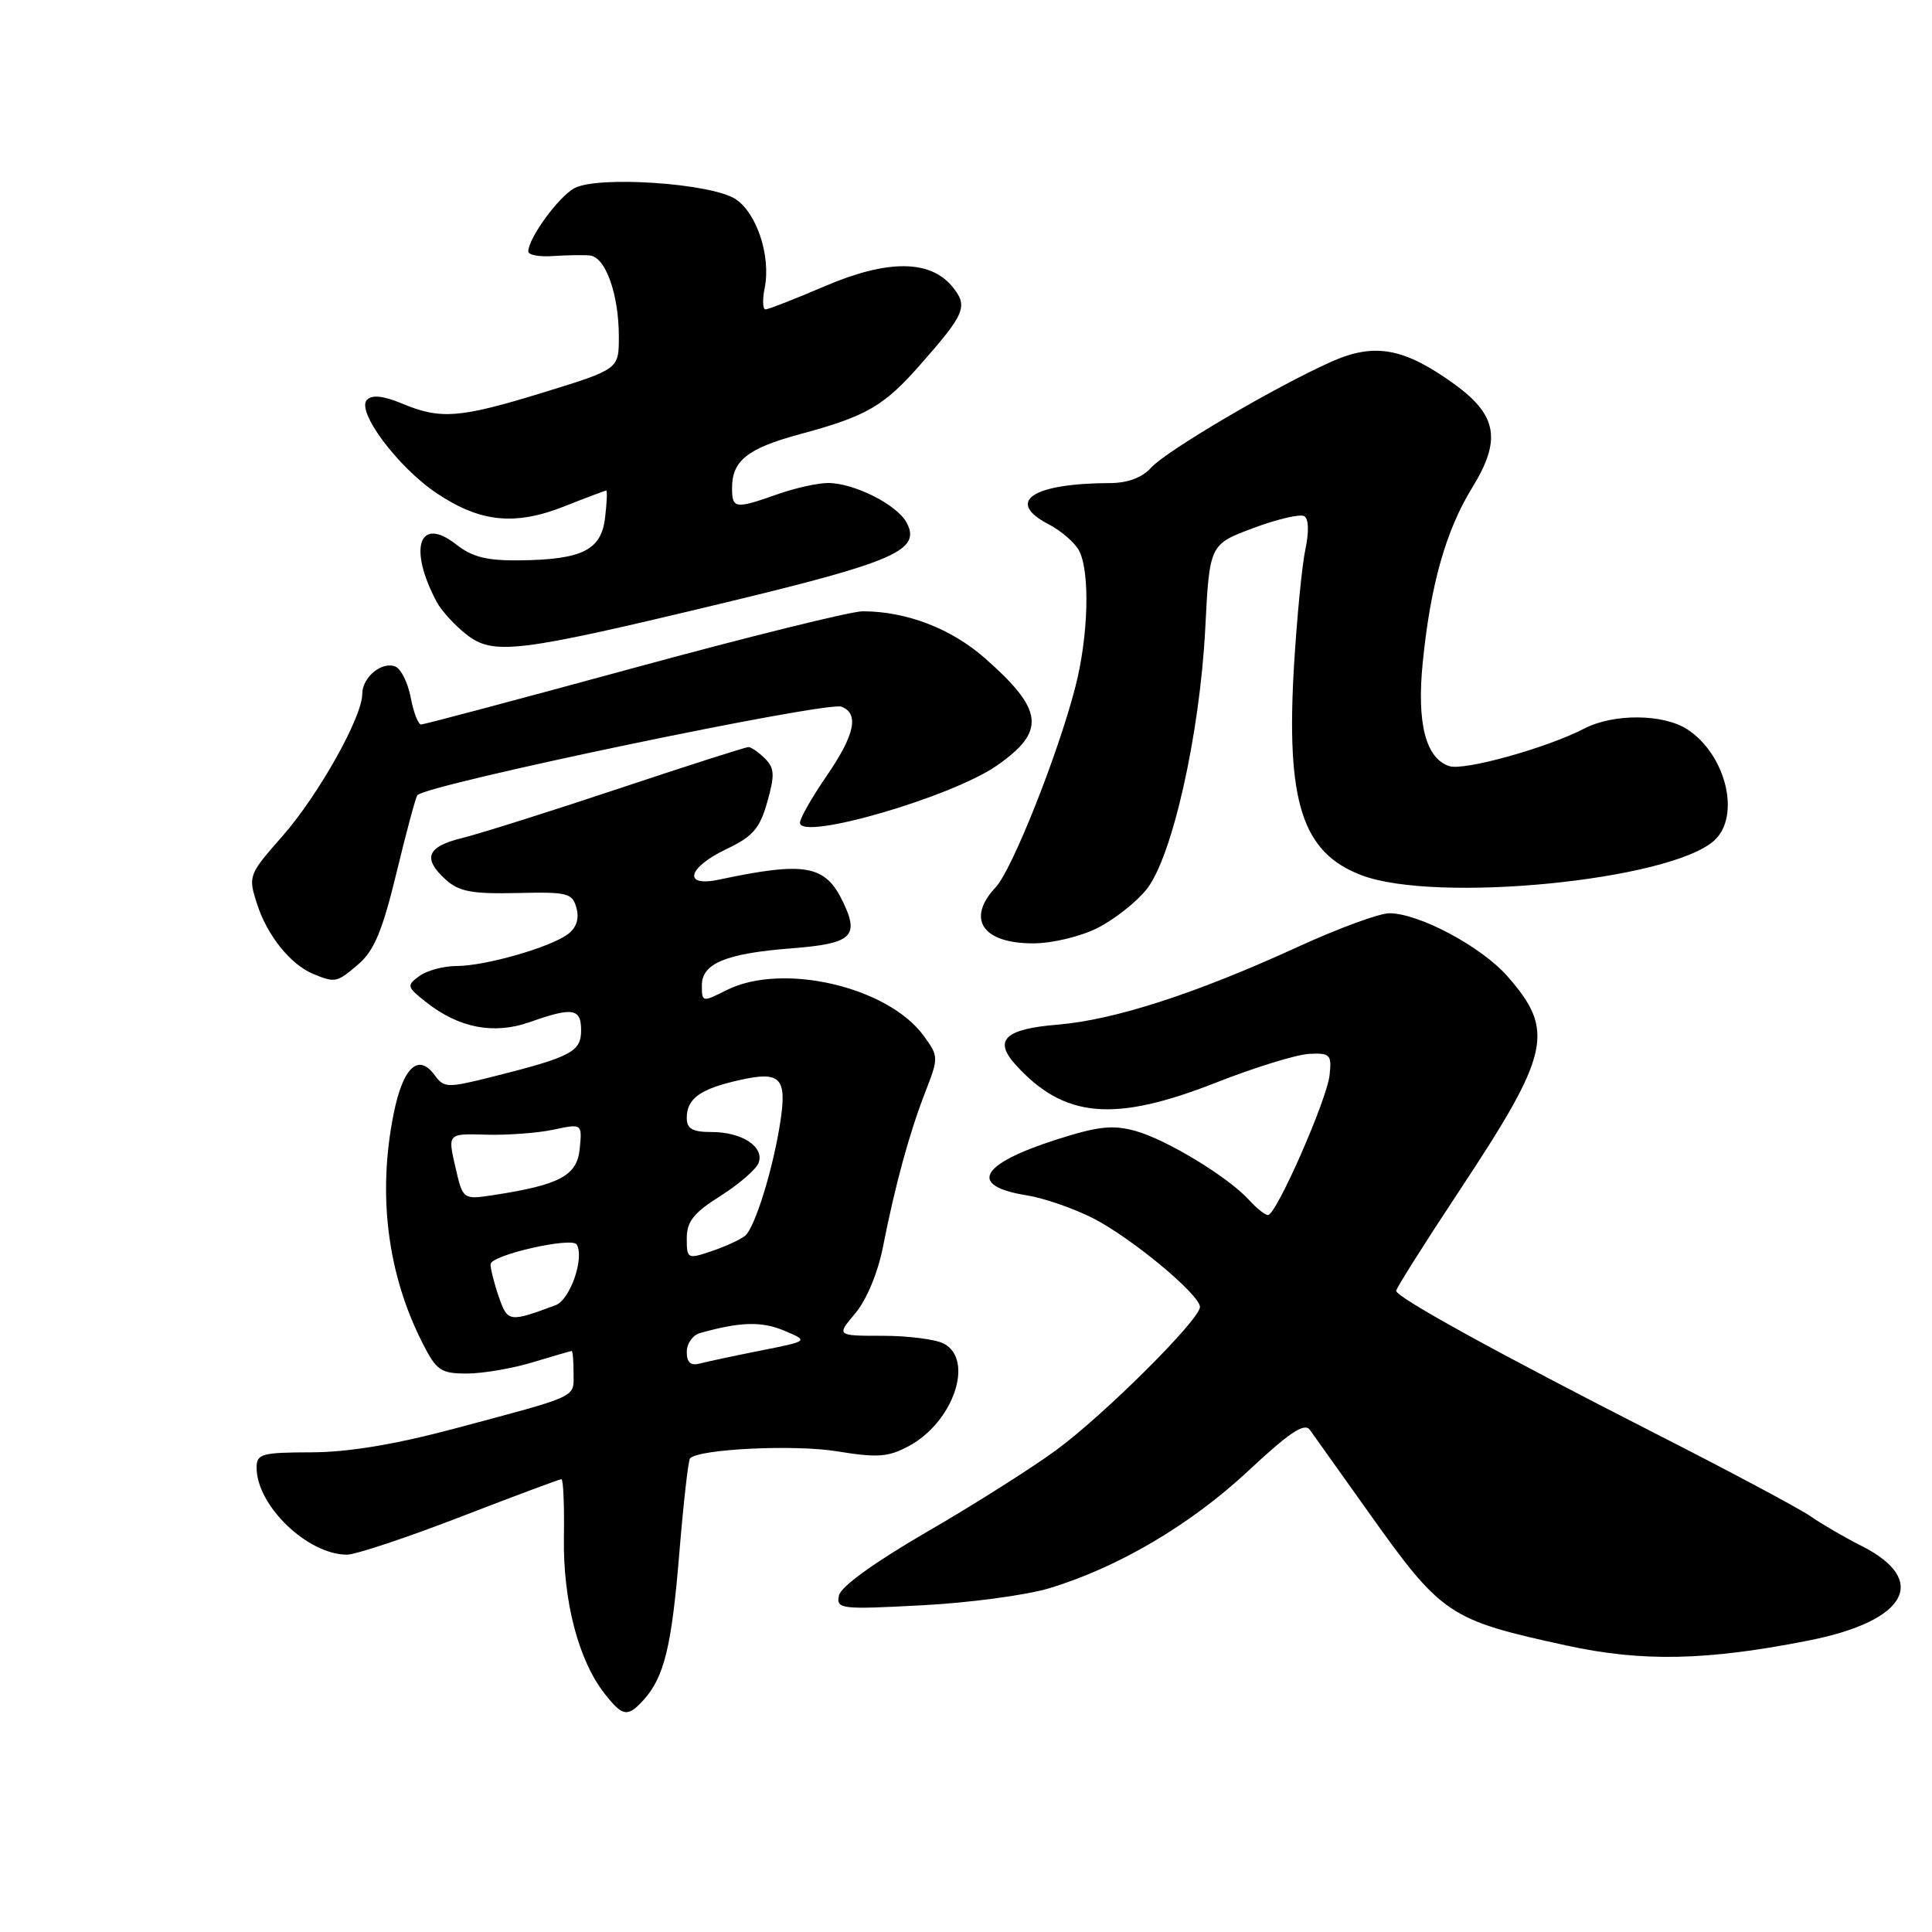 <?xml version="1.0" encoding="UTF-8" standalone="no"?>
<!DOCTYPE svg PUBLIC "-//W3C//DTD SVG 1.1//EN" "http://www.w3.org/Graphics/SVG/1.1/DTD/svg11.dtd" >
<svg xmlns="http://www.w3.org/2000/svg" xmlns:xlink="http://www.w3.org/1999/xlink" version="1.1" viewBox="0 0 256 256">
 <g >
 <path fill="currentColor"
d=" M 85.28 225.25 C 88.02 222.22 89.01 218.13 90.02 205.71 C 90.57 199.08 91.20 193.46 91.44 193.23 C 92.68 191.99 105.25 191.39 110.86 192.30 C 116.30 193.18 117.69 193.08 120.43 191.61 C 126.33 188.43 129.13 180.21 125.07 178.04 C 124.00 177.47 120.36 177.00 116.98 177.00 C 110.82 177.00 110.82 177.00 113.34 174.01 C 114.82 172.25 116.32 168.65 116.99 165.26 C 118.61 157.02 120.47 150.21 122.58 144.77 C 124.39 140.12 124.38 139.99 122.41 137.27 C 117.66 130.73 103.64 127.48 96.25 131.21 C 93.05 132.82 93.00 132.81 93.00 130.54 C 93.00 127.66 96.22 126.33 104.87 125.66 C 112.86 125.04 113.90 124.11 111.72 119.54 C 109.36 114.60 106.74 114.12 95.25 116.56 C 90.43 117.58 91.09 114.97 96.27 112.50 C 99.76 110.84 100.68 109.78 101.67 106.26 C 102.68 102.69 102.63 101.77 101.36 100.51 C 100.53 99.68 99.55 99.00 99.18 98.99 C 98.81 98.99 91.08 101.46 82.00 104.49 C 72.92 107.52 63.59 110.46 61.25 111.04 C 56.54 112.19 55.94 113.74 59.11 116.60 C 60.83 118.14 62.60 118.47 68.52 118.33 C 75.23 118.17 75.85 118.33 76.39 120.33 C 76.77 121.74 76.37 122.95 75.25 123.78 C 72.89 125.54 64.30 128.00 60.51 128.00 C 58.79 128.00 56.56 128.60 55.57 129.33 C 53.85 130.58 53.90 130.78 56.49 132.81 C 60.82 136.22 65.44 137.11 70.18 135.44 C 75.89 133.42 77.00 133.60 77.00 136.52 C 77.00 139.36 75.69 140.05 65.35 142.65 C 59.26 144.18 58.84 144.17 57.60 142.47 C 55.43 139.50 53.40 141.41 52.16 147.58 C 50.00 158.31 51.34 168.87 56.02 178.03 C 57.84 181.61 58.42 182.00 61.86 182.00 C 63.96 182.00 67.89 181.33 70.59 180.51 C 73.29 179.69 75.61 179.02 75.75 179.01 C 75.89 179.00 76.00 180.32 76.00 181.93 C 76.00 185.27 76.93 184.83 60.10 189.33 C 52.28 191.41 46.14 192.43 41.25 192.44 C 34.65 192.46 34.00 192.64 34.00 194.48 C 34.01 199.51 40.76 206.00 45.98 206.00 C 47.13 206.00 53.88 203.75 61.00 201.00 C 68.12 198.25 74.14 196.00 74.39 196.00 C 74.64 196.00 74.79 199.49 74.72 203.75 C 74.60 212.15 76.65 220.02 80.13 224.44 C 82.51 227.47 83.17 227.57 85.28 225.25 Z  M 239.69 217.37 C 252.67 214.80 255.68 209.41 246.68 204.85 C 244.38 203.69 241.34 201.92 239.93 200.93 C 238.51 199.93 229.29 195.01 219.43 189.99 C 198.57 179.36 185.00 171.90 185.00 171.04 C 185.00 170.71 188.79 164.70 193.43 157.69 C 205.42 139.57 206.09 136.58 199.74 129.36 C 196.29 125.43 188.04 121.03 184.11 121.01 C 182.79 121.00 177.31 123.02 171.94 125.48 C 158.48 131.65 147.67 135.15 140.16 135.77 C 133.16 136.34 131.61 137.81 134.56 141.07 C 140.99 148.17 147.59 148.77 161.08 143.47 C 166.26 141.43 171.85 139.71 173.50 139.64 C 176.25 139.51 176.47 139.75 176.18 142.44 C 175.83 145.73 169.11 161.00 168.02 161.00 C 167.63 161.00 166.50 160.11 165.51 159.01 C 162.76 155.97 154.57 150.99 150.43 149.85 C 147.42 149.02 145.48 149.24 139.89 151.03 C 129.76 154.29 128.27 157.15 136.06 158.39 C 138.32 158.75 142.27 160.12 144.83 161.42 C 149.90 164.00 159.00 171.55 159.00 173.18 C 159.00 174.85 146.27 187.52 139.92 192.17 C 136.67 194.55 128.95 199.44 122.76 203.02 C 115.76 207.09 111.38 210.26 111.16 211.43 C 110.81 213.21 111.41 213.28 122.15 212.71 C 128.39 212.39 135.97 211.37 139.00 210.46 C 148.13 207.71 157.74 202.05 165.38 194.92 C 170.86 189.80 172.84 188.48 173.56 189.46 C 174.08 190.18 177.50 194.98 181.16 200.13 C 191.05 214.05 191.90 214.63 207.58 218.04 C 217.61 220.23 226.17 220.05 239.69 217.37 Z  M 47.53 127.73 C 49.58 125.96 50.69 123.28 52.55 115.60 C 53.86 110.17 55.10 105.56 55.31 105.36 C 56.77 103.90 109.55 92.89 111.50 93.64 C 113.88 94.55 113.27 97.39 109.50 102.86 C 107.58 105.66 106.00 108.43 106.00 109.02 C 106.00 111.45 126.02 105.65 132.05 101.47 C 138.63 96.90 138.33 94.10 130.51 87.22 C 126.04 83.28 120.09 81.00 114.31 81.00 C 112.76 81.00 99.12 84.38 84.00 88.50 C 68.88 92.62 56.18 96.00 55.80 96.00 C 55.41 96.00 54.79 94.39 54.42 92.42 C 54.05 90.45 53.12 88.60 52.36 88.31 C 50.56 87.62 48.00 89.76 48.00 91.96 C 48.00 95.01 42.20 105.35 37.46 110.75 C 32.92 115.91 32.87 116.06 34.05 119.75 C 35.39 123.94 38.48 127.80 41.50 129.05 C 44.43 130.26 44.64 130.21 47.53 127.73 Z  M 145.43 122.96 C 147.67 121.83 150.61 119.51 151.96 117.80 C 155.34 113.51 158.98 97.28 159.70 83.32 C 160.27 72.14 160.27 72.14 166.07 69.97 C 169.26 68.78 172.30 68.07 172.83 68.40 C 173.41 68.75 173.46 70.49 172.98 72.74 C 172.53 74.81 171.86 81.71 171.47 88.07 C 170.38 106.29 172.53 112.99 180.43 115.98 C 190.32 119.72 221.28 116.67 227.14 111.38 C 230.69 108.16 228.73 100.02 223.59 96.65 C 220.42 94.58 213.82 94.52 209.92 96.54 C 204.98 99.10 194.04 102.15 192.06 101.52 C 188.92 100.52 187.71 95.85 188.52 87.79 C 189.55 77.48 191.59 70.27 195.08 64.61 C 198.96 58.31 198.40 55.03 192.75 50.93 C 186.10 46.11 182.19 45.38 176.50 47.89 C 169.15 51.15 154.58 59.70 152.53 61.97 C 151.34 63.29 149.43 64.00 147.10 64.01 C 136.76 64.04 133.15 66.47 138.97 69.48 C 140.60 70.33 142.40 71.89 142.97 72.94 C 144.46 75.73 144.23 84.31 142.48 91.06 C 140.16 100.05 134.10 115.26 131.94 117.56 C 128.01 121.75 130.16 125.00 136.88 125.00 C 139.41 125.00 143.15 124.11 145.43 122.96 Z  M 96.00 79.87 C 118.59 74.44 122.09 72.90 120.13 69.25 C 118.86 66.87 113.17 64.00 109.72 64.00 C 108.36 64.00 105.34 64.67 103.00 65.50 C 97.42 67.47 97.00 67.41 97.00 64.69 C 97.00 61.03 99.04 59.41 106.00 57.53 C 114.85 55.14 117.09 53.84 121.98 48.28 C 127.88 41.58 128.30 40.59 126.23 38.03 C 123.28 34.39 117.62 34.36 109.30 37.92 C 105.35 39.61 101.80 41.00 101.43 41.00 C 101.06 41.00 101.01 39.70 101.33 38.12 C 102.16 33.94 100.28 28.23 97.46 26.38 C 94.26 24.28 79.24 23.26 76.12 24.93 C 74.01 26.07 70.01 31.55 70.00 33.33 C 70.00 33.78 71.46 34.06 73.25 33.93 C 75.04 33.81 77.24 33.77 78.15 33.85 C 80.23 34.04 82.00 38.98 82.00 44.61 C 82.00 48.91 82.00 48.91 72.14 51.96 C 60.94 55.41 58.41 55.62 53.29 53.48 C 50.82 52.45 49.32 52.28 48.63 52.97 C 47.15 54.45 52.67 61.86 57.84 65.34 C 63.60 69.21 68.23 69.69 74.79 67.09 C 77.69 65.94 80.19 65.00 80.34 65.00 C 80.48 65.00 80.41 66.61 80.18 68.57 C 79.68 72.89 77.17 74.15 68.86 74.25 C 64.52 74.30 62.59 73.82 60.47 72.16 C 55.53 68.27 54.05 72.63 57.88 79.78 C 58.49 80.92 60.23 82.83 61.74 84.02 C 65.35 86.88 68.39 86.51 96.00 79.87 Z  M 91.00 179.13 C 91.00 178.03 91.79 176.91 92.75 176.64 C 98.08 175.14 100.90 175.06 103.89 176.31 C 107.17 177.69 107.17 177.69 100.83 178.95 C 97.35 179.64 93.71 180.42 92.75 180.67 C 91.51 181.00 91.00 180.55 91.00 179.13 Z  M 66.11 171.88 C 65.50 170.13 65.00 168.17 65.00 167.52 C 65.00 166.31 75.81 163.85 76.42 164.91 C 77.46 166.71 75.54 172.22 73.63 172.94 C 67.48 175.23 67.27 175.20 66.11 171.88 Z  M 91.00 164.09 C 91.00 161.86 91.91 160.71 95.46 158.47 C 97.91 156.92 100.19 154.95 100.51 154.10 C 101.33 151.98 98.33 150.00 94.31 150.00 C 91.74 150.00 91.00 149.58 91.00 148.12 C 91.00 145.56 92.78 144.28 98.01 143.11 C 103.38 141.90 104.28 142.79 103.42 148.50 C 102.48 154.79 100.02 162.74 98.70 163.77 C 98.04 164.29 96.04 165.20 94.25 165.80 C 91.10 166.86 91.00 166.81 91.00 164.09 Z  M 60.33 154.59 C 59.32 150.20 59.32 150.20 64.41 150.35 C 67.21 150.43 71.22 150.14 73.32 149.69 C 77.14 148.88 77.14 148.88 76.82 152.19 C 76.47 155.78 74.20 157.00 65.42 158.35 C 61.33 158.97 61.33 158.97 60.33 154.59 Z "/>
</g>
</svg>